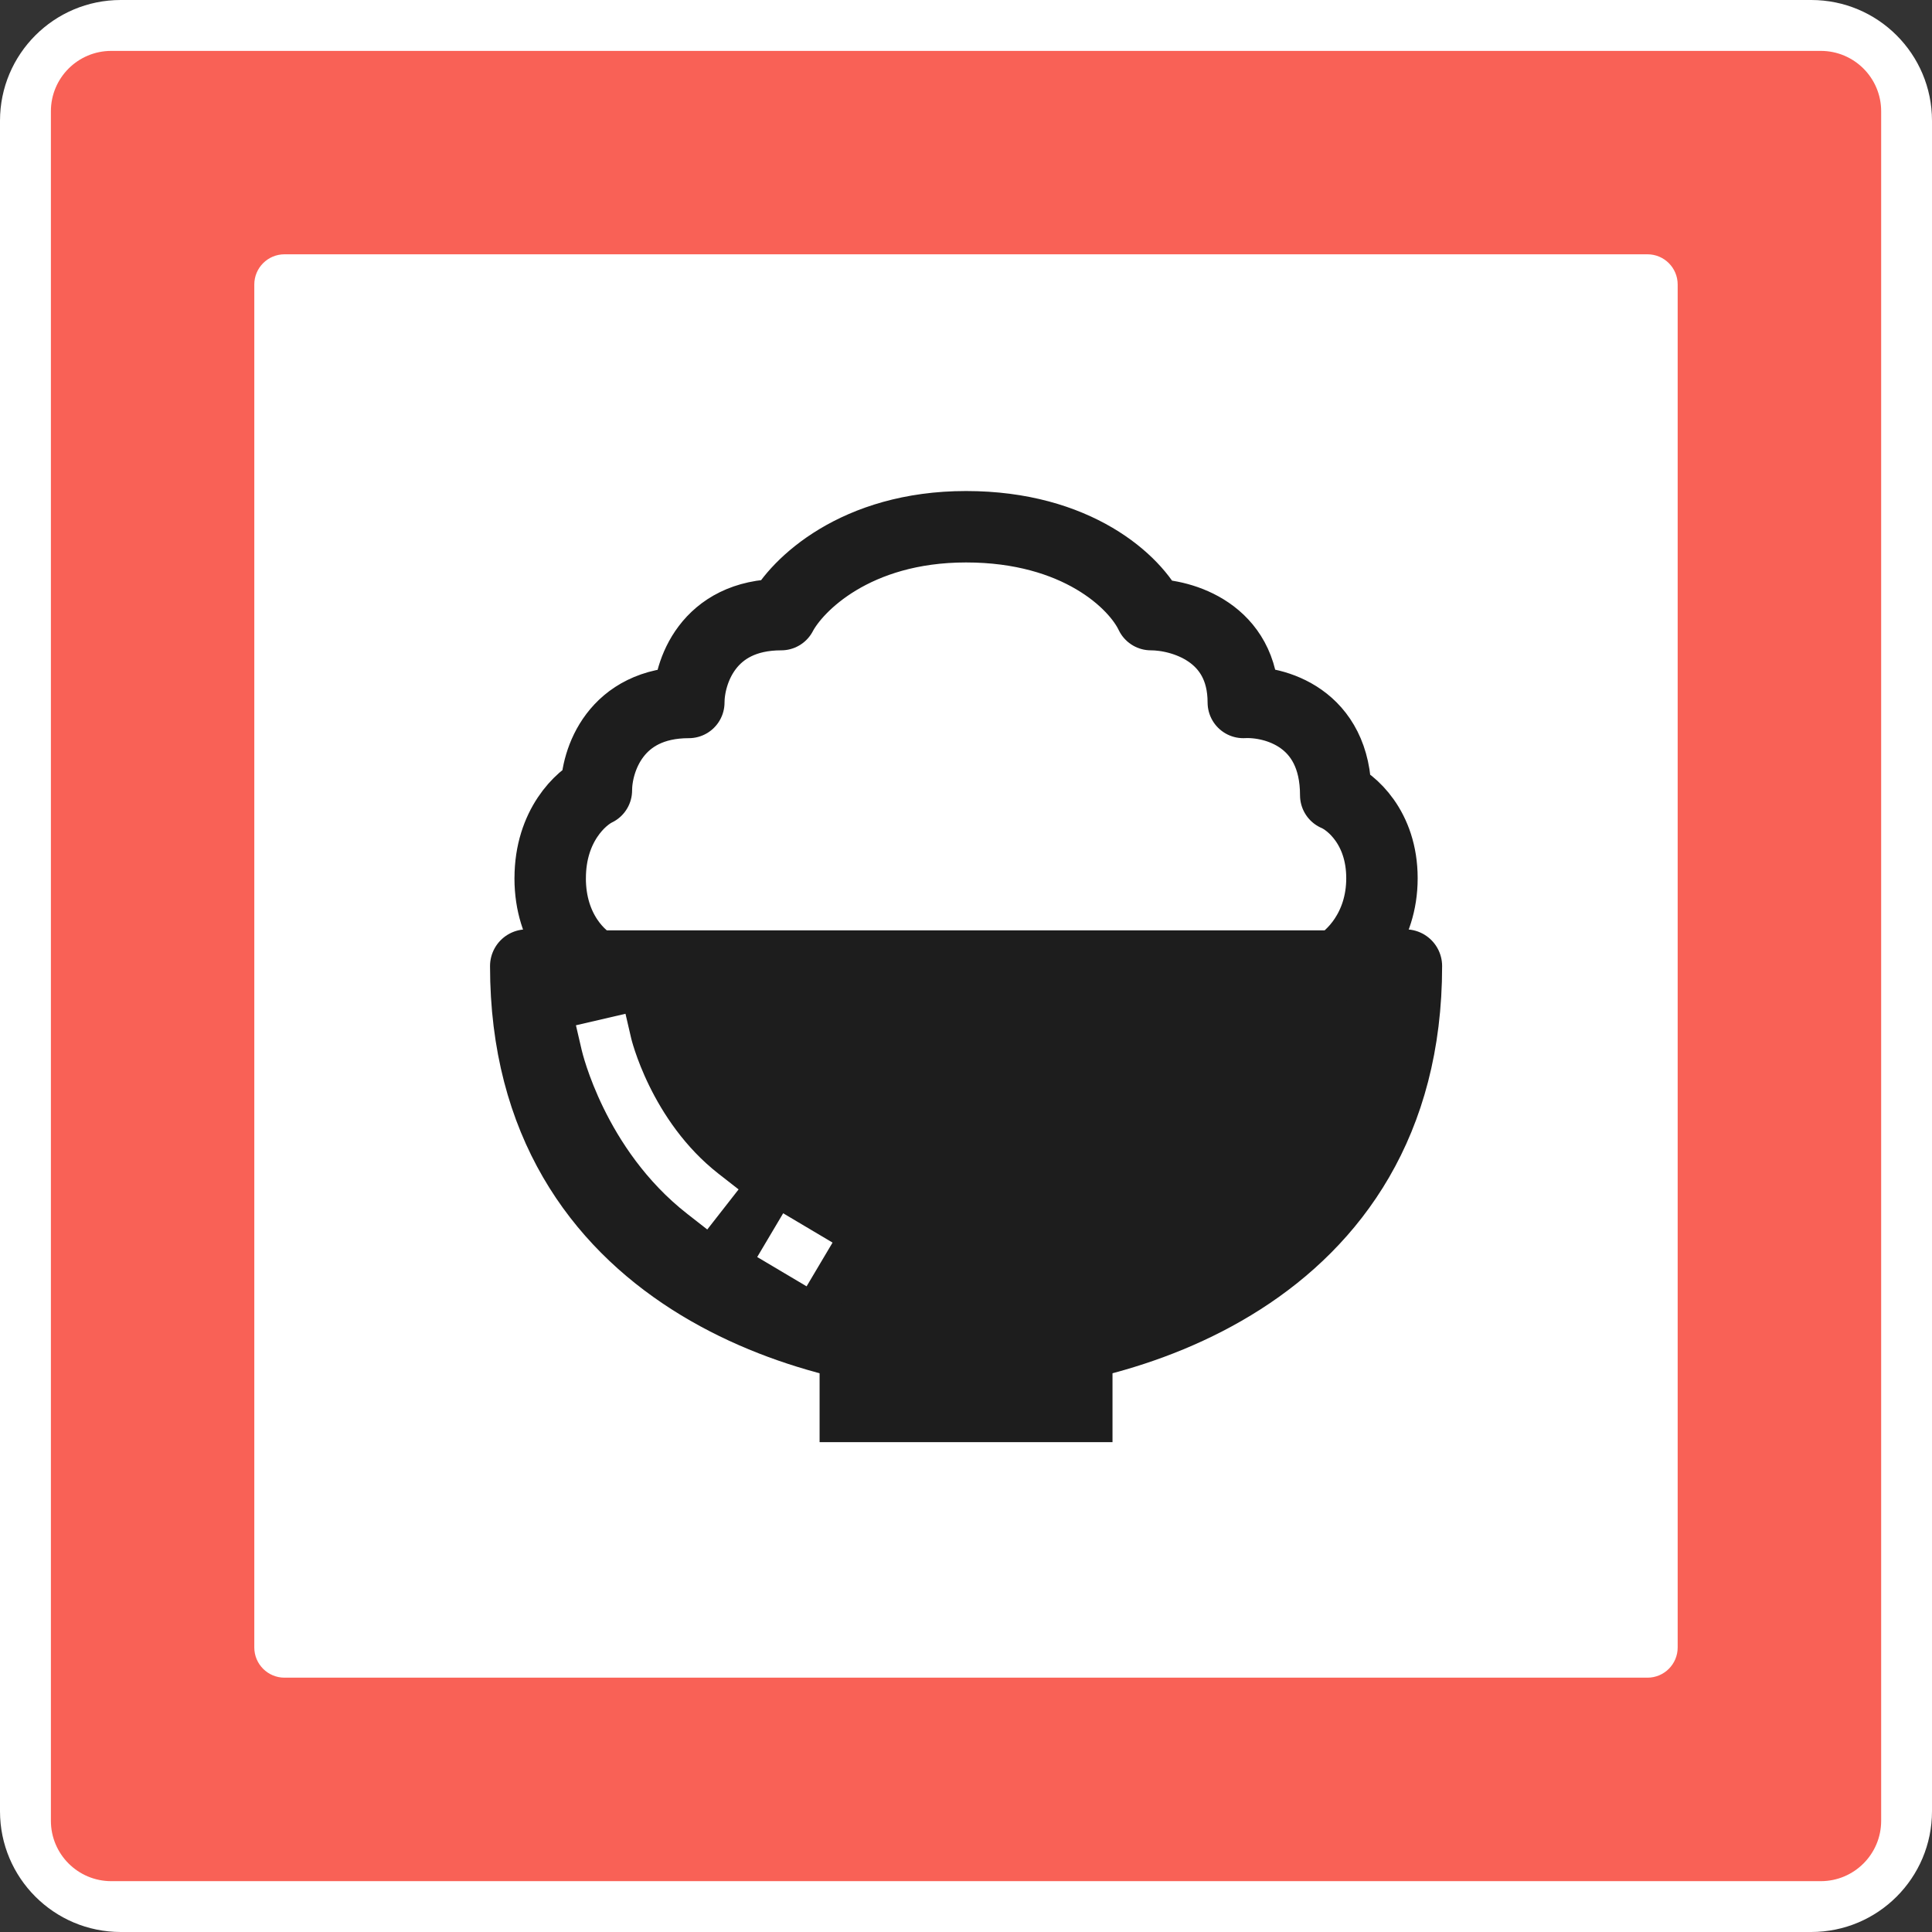 <svg width="64" height="64" viewBox="0 0 64 64" fill="none" xmlns="http://www.w3.org/2000/svg">
<rect x="0" y="0" width="64" height="64" fill="#333333" stroke="none"/>
<g clip-path="url(#clip0_1757_60686)">
<path d="M60 0H4C1.791 0 0 1.791 0 4V60C0 62.209 1.791 64 4 64H60C62.209 64 64 62.209 64 60V4C64 1.791 62.209 0 60 0Z" fill="white"/>
<path d="M60.316 1.686H3.686C2.581 1.686 1.686 2.581 1.686 3.686V60.316C1.686 61.42 2.581 62.316 3.686 62.316H60.316C61.42 62.316 62.316 61.42 62.316 60.316V3.686C62.316 2.581 61.42 1.686 60.316 1.686Z" fill="#F96156"/>
<path d="M54.575 8.424H9.424C8.872 8.424 8.424 8.872 8.424 9.424V54.575C8.424 55.127 8.872 55.575 9.424 55.575H54.575C55.127 55.575 55.575 55.127 55.575 54.575V9.424C55.575 8.872 55.127 8.424 54.575 8.424Z" fill="white"/>
<path d="M46.556 32.002C46.556 42.351 36.853 44.939 32.002 44.939C27.152 44.939 17.449 42.351 17.449 32.002" fill="#1D1D1D"/>
<path d="M46.556 32.002C46.556 42.351 36.853 44.939 32.002 44.939C27.152 44.939 17.449 42.351 17.449 32.002" stroke="#1D1D1D" stroke-width="2.432" stroke-linecap="round" stroke-linejoin="round"/>
<path d="M27.15 46.557H36.853" stroke="#1D1D1D" stroke-width="2.432"/>
<path d="M18.225 29.092C18.225 30.838 19.245 31.76 19.755 32.002H44.248C44.758 31.733 45.779 30.774 45.779 29.092C45.779 27.41 44.758 26.559 44.248 26.343C44.248 23.756 42.207 23.217 41.186 23.27C41.186 20.942 39.145 20.36 38.125 20.36C37.614 19.282 35.676 17.449 32.002 17.449C28.328 17.449 26.389 19.389 25.879 20.36C23.43 20.36 22.818 22.3 22.818 23.27C20.369 23.27 19.756 25.211 19.756 26.181C19.246 26.424 18.226 27.346 18.226 29.092H18.225Z" stroke="#1D1D1D" stroke-width="2.366" stroke-linejoin="round"/>
<path d="M20.09 34.594C20.09 34.594 20.787 37.595 23.284 39.546" stroke="white" stroke-width="1.685" stroke-linecap="square" stroke-linejoin="round"/>
<path d="M26.238 41.346L26.425 41.457" stroke="white" stroke-width="1.685" stroke-linecap="square" stroke-linejoin="round"/>
</g>
<defs>
<clipPath id="clip0_1757_60686">
<rect width="64" height="64" fill="white"/>
</clipPath>
</defs>
</svg>
